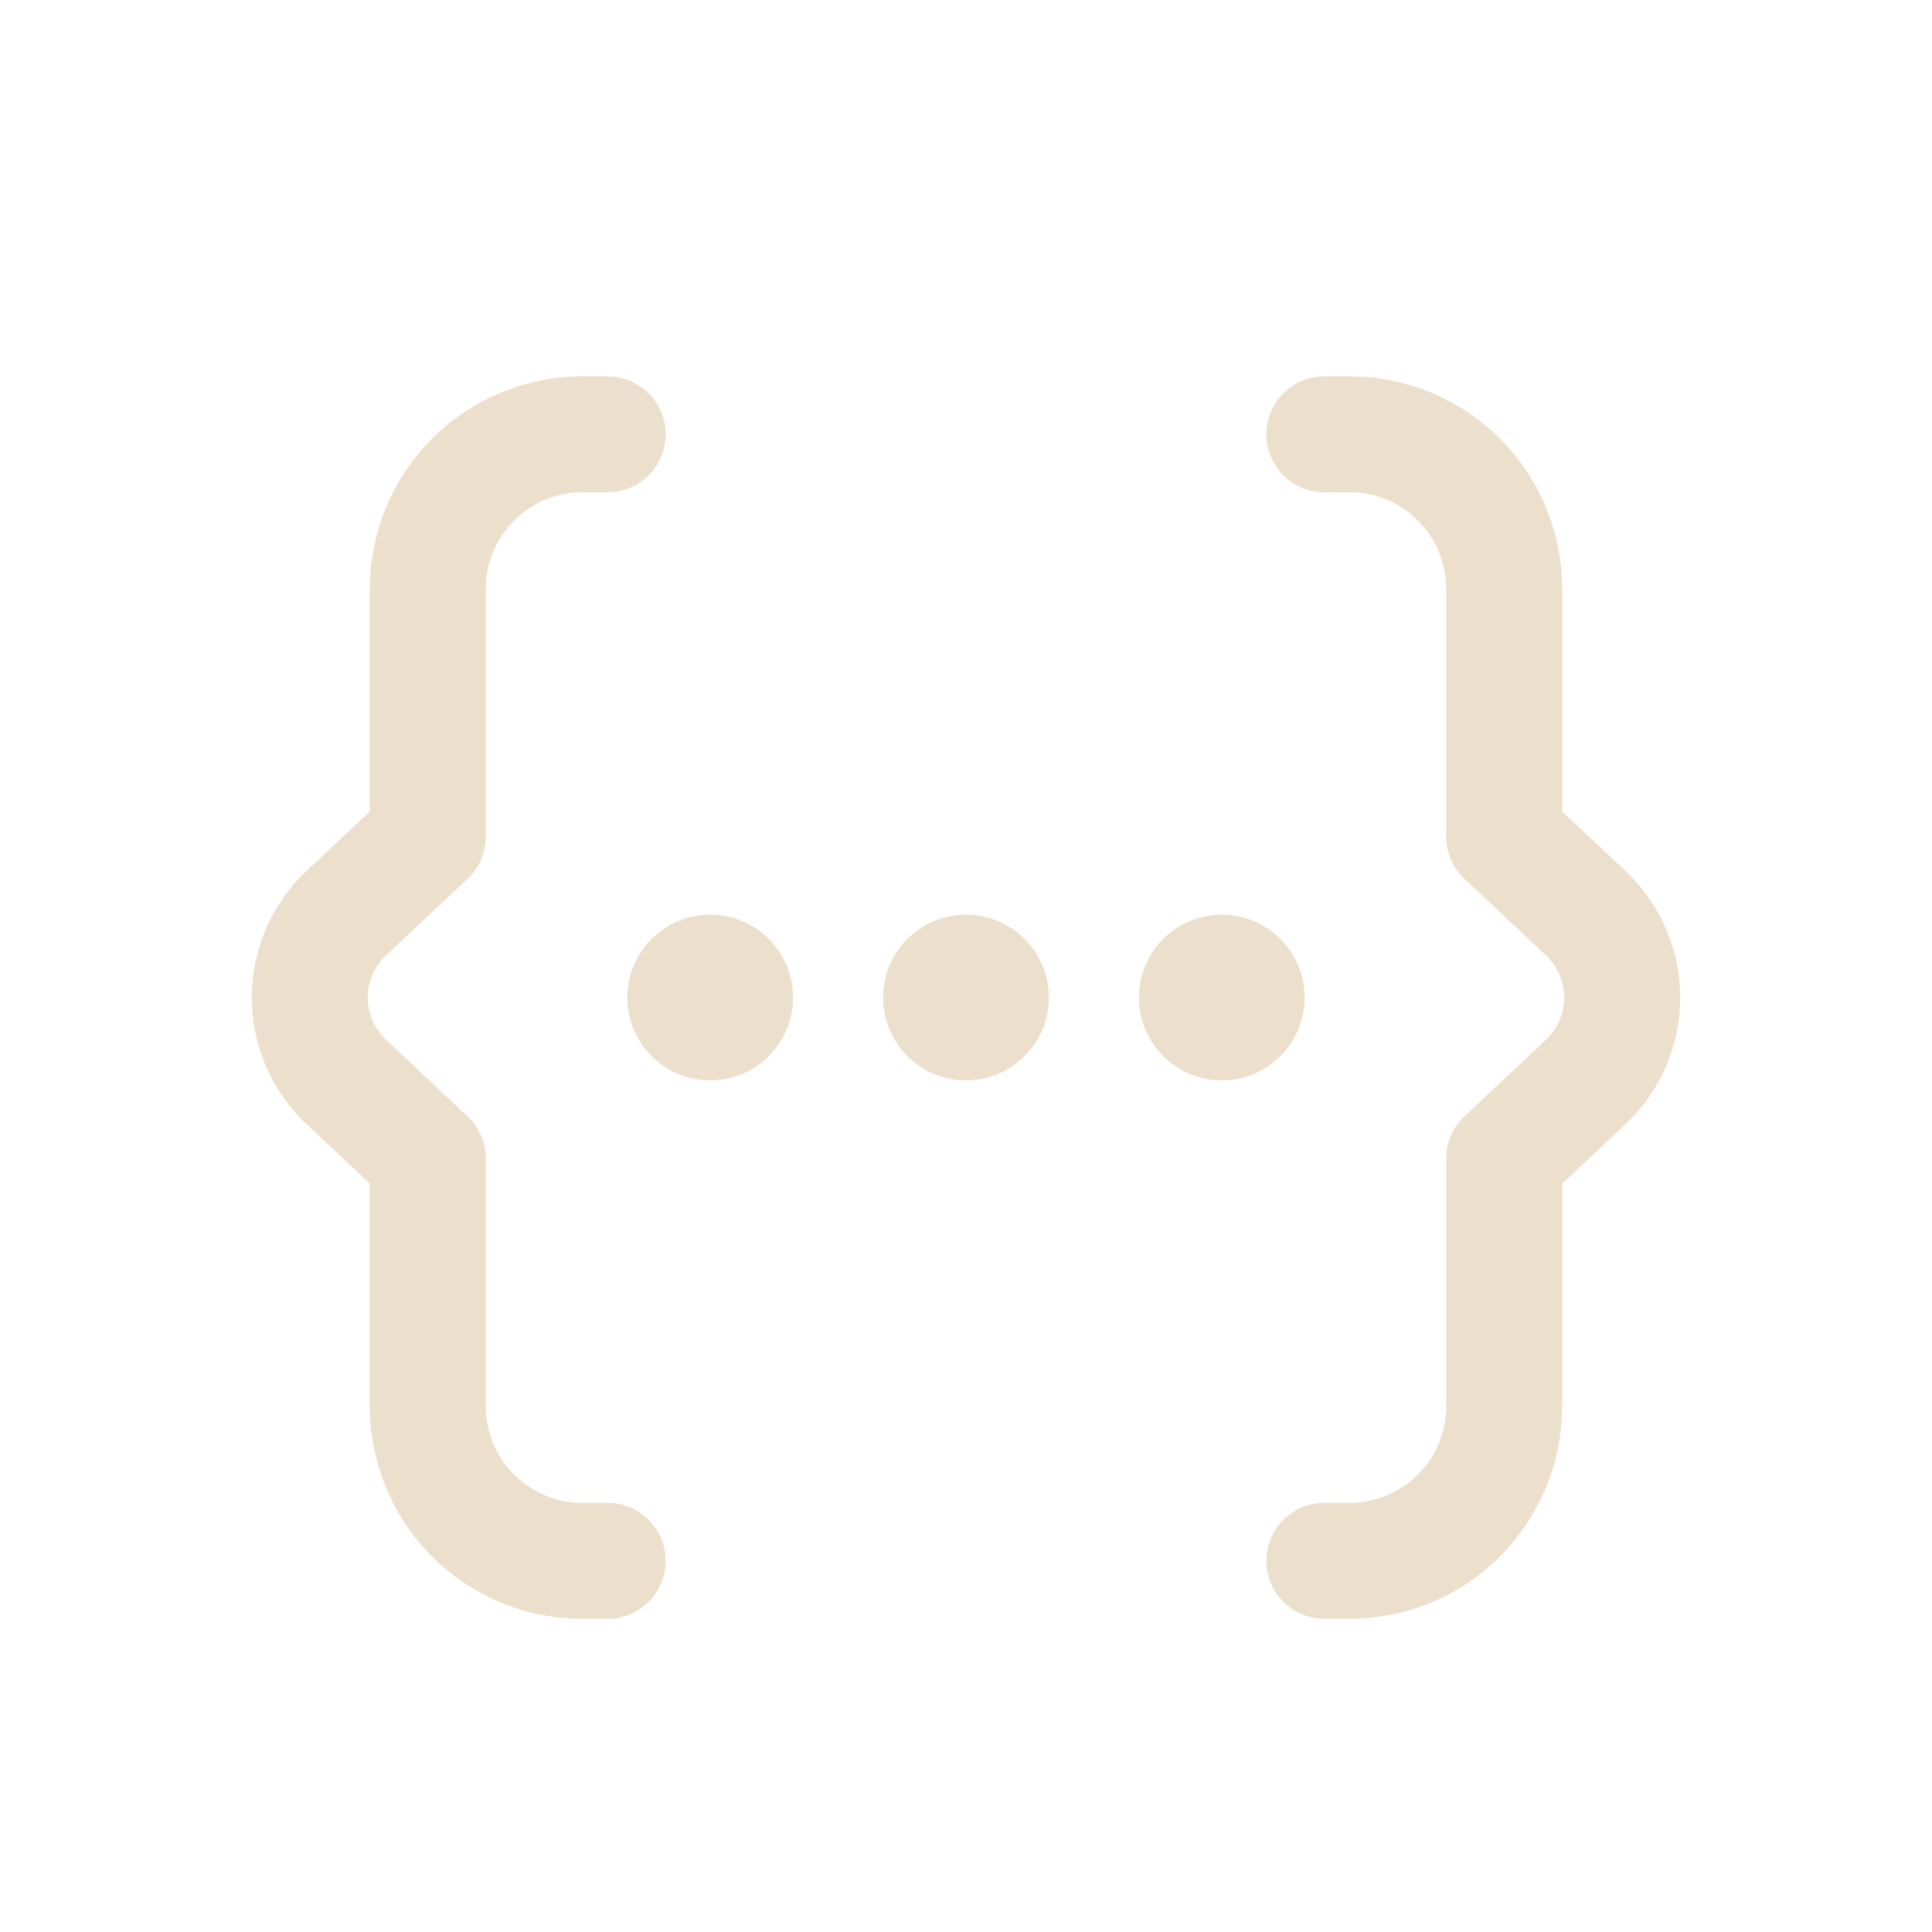<svg xmlns="http://www.w3.org/2000/svg" version="1.1" width="25" height="25" x="0" y="0" viewBox="0 0 24 25"
    fill="#ecdfcc">
    <g>
        <g>
            <path
                d="M15.31 13.98a1.072 1.072 0 1 1 0-2.144 1.072 1.072 0 0 1 0 2.144zM12 13.98a1.072 1.072 0 1 1 0-2.144 1.072 1.072 0 0 1 0 2.144zM8.69 13.98a1.072 1.072 0 1 1 0-2.144 1.072 1.072 0 0 1 0 2.144z">
            </path>
            <g fill-rule="evenodd" clip-rule="evenodd">
                <path
                    d="M4.286 7.62a2.75 2.75 0 0 1 2.75-2.75h.327a.75.75 0 1 1 0 1.5h-.327c-.69 0-1.25.56-1.25 1.25v3.206a.75.75 0 0 1-.237.547l-1.053.988a.75.75 0 0 0 0 1.094l1.053.99a.75.75 0 0 1 .237.546v3.206c0 .69.56 1.25 1.25 1.25h.327a.75.75 0 0 1 0 1.5h-.327a2.75 2.75 0 0 1-2.75-2.75v-2.882l-.817-.766a2.25 2.25 0 0 1 0-3.281l.817-.767zM19.714 7.62a2.75 2.75 0 0 0-2.75-2.75h-.327a.75.75 0 0 0 0 1.5h.327c.69 0 1.25.56 1.25 1.25v3.206a.75.75 0 0 0 .237.547l1.053.988a.75.75 0 0 1 0 1.094l-1.053.99a.75.75 0 0 0-.237.546v3.206c0 .69-.56 1.25-1.25 1.25h-.327a.75.75 0 0 0 0 1.5h.327a2.75 2.75 0 0 0 2.75-2.75v-2.882l.817-.766a2.25 2.25 0 0 0 0-3.281l-.817-.767z">
                </path>
            </g>
        </g>
    </g>
</svg>